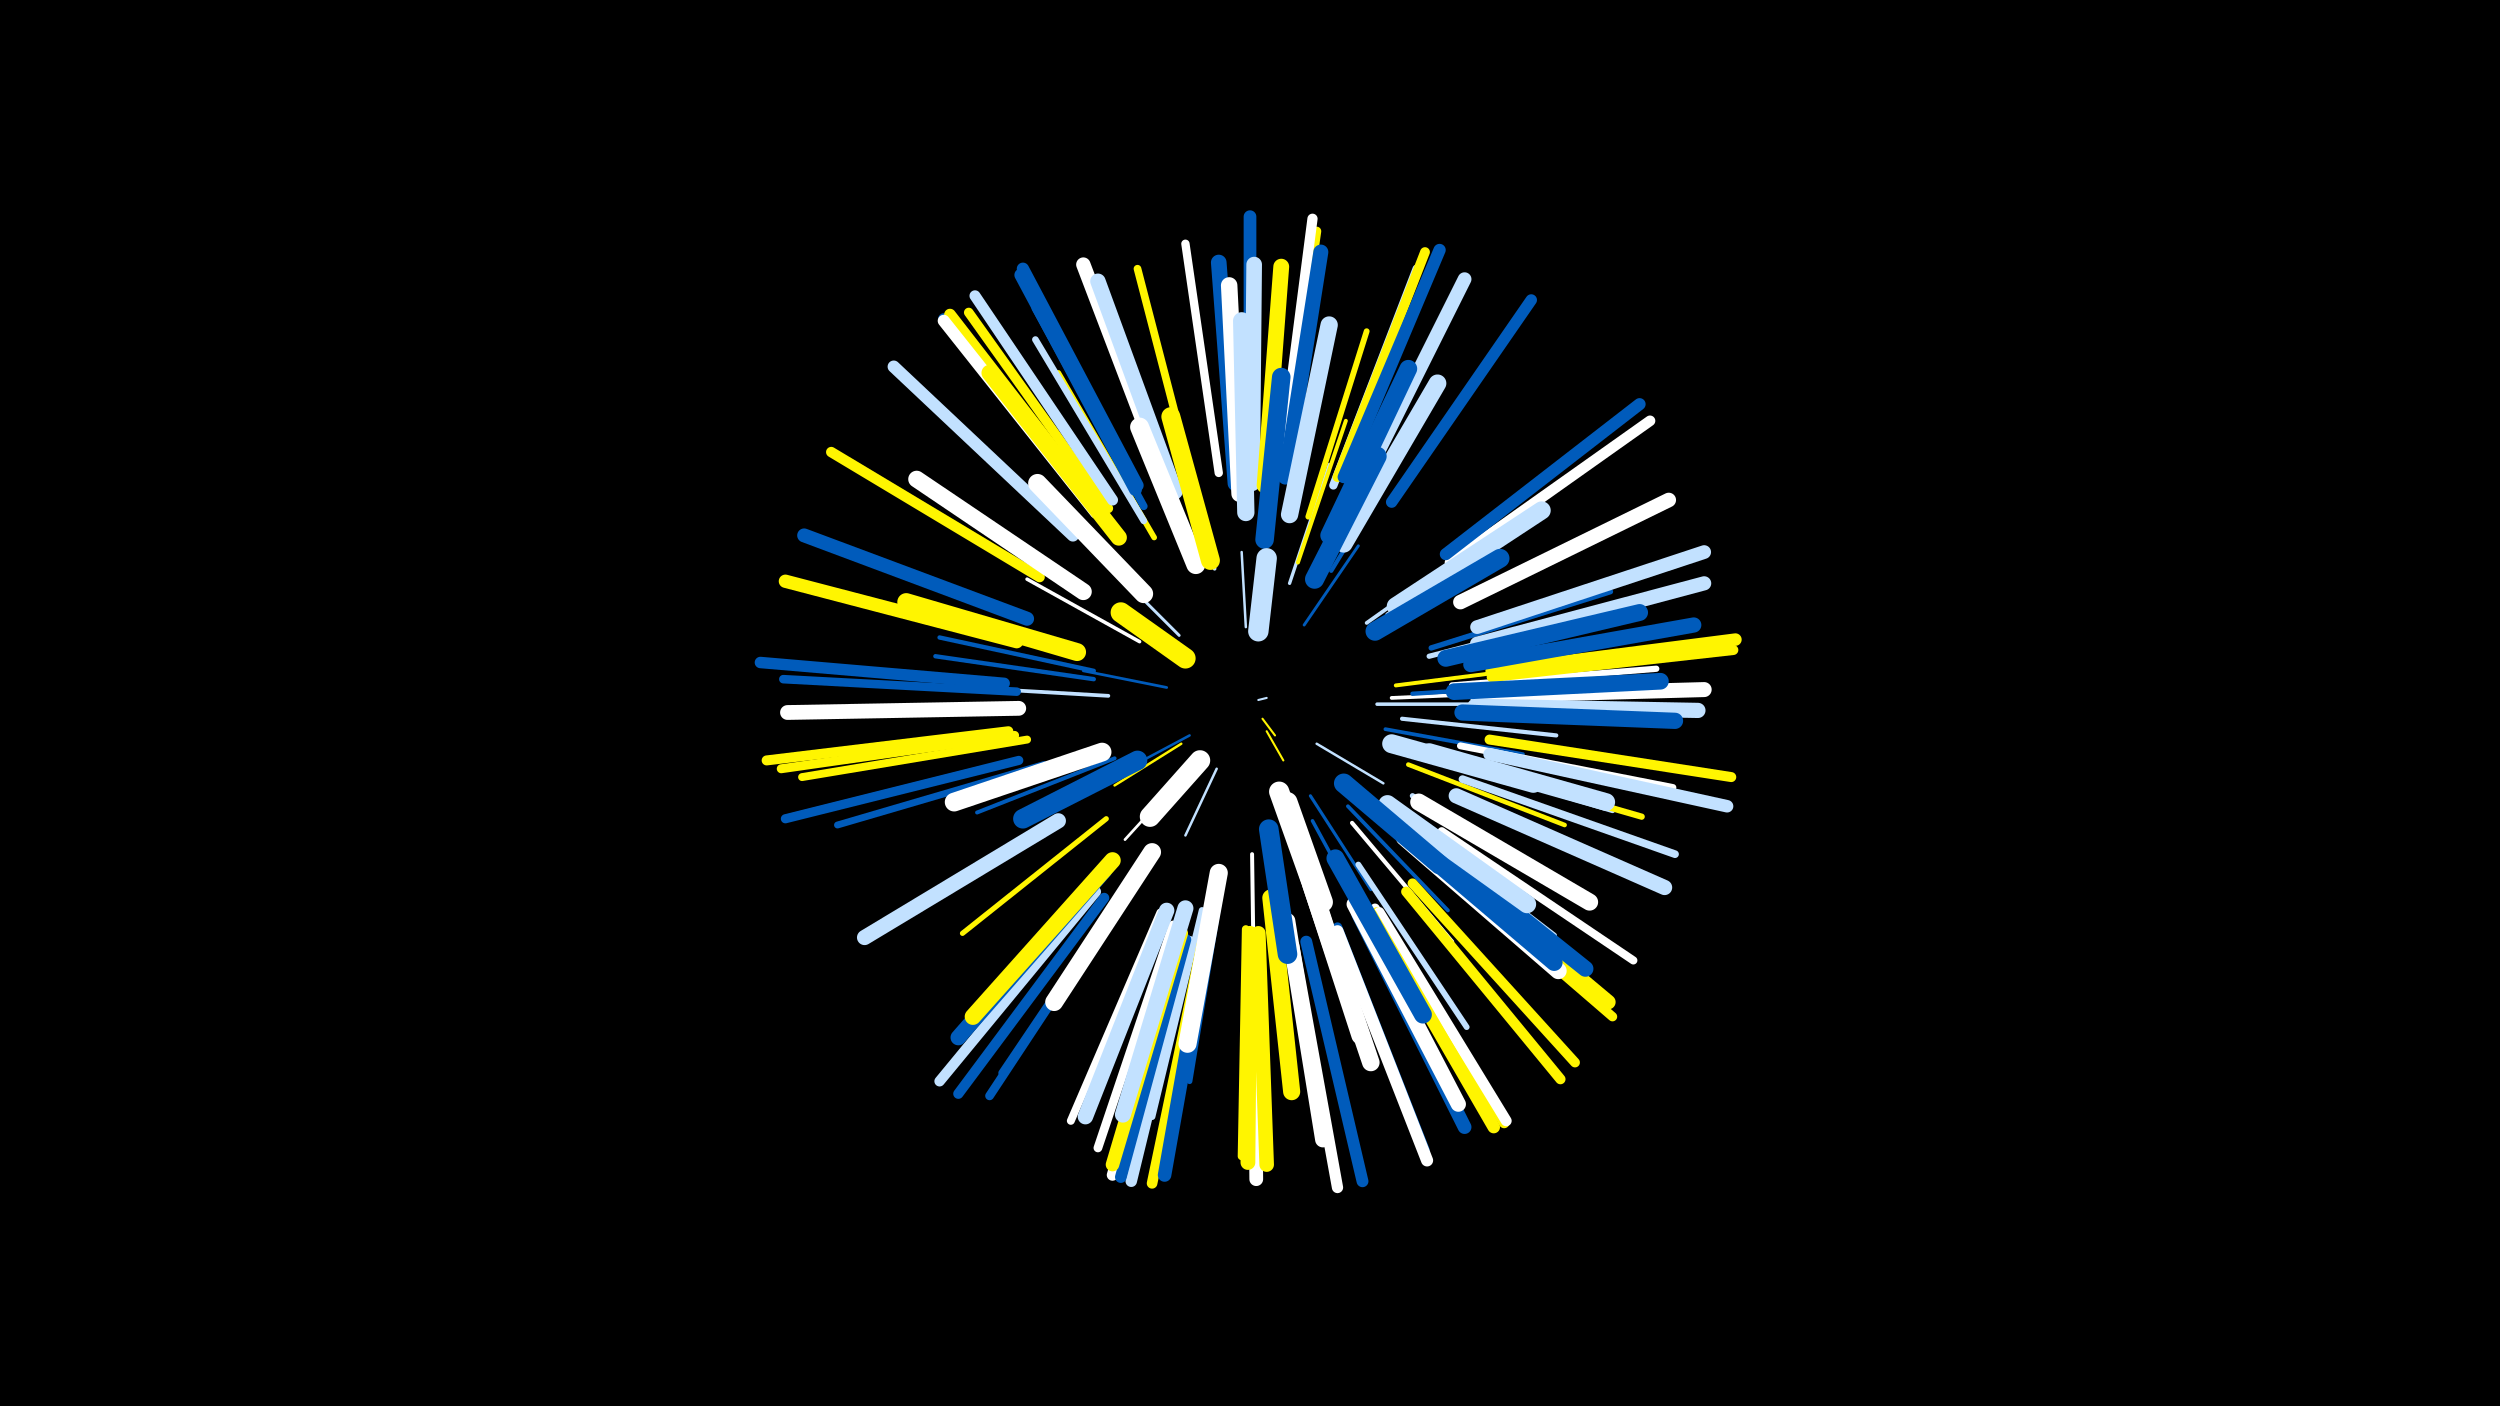 <svg width="1200" height="675" viewBox="-500 -500 1200 675" xmlns="http://www.w3.org/2000/svg"><path d="M-500-500h1200v675h-1200z" fill="#000"/><style>.sparkles path{stroke-linecap:round}</style><g class="sparkles"><path d="M104-164l4-1" stroke-width="1.0" stroke="#c2e1ff0"/><path d="M106-155l6 8" stroke-width="1.0" stroke="#fff5000"/><path d="M108-149l8 14" stroke-width="1.0" stroke="#fff5001"/><path d="M71-147l-30 16" stroke-width="1.2" stroke="#005bbb5"/><path d="M84-131l-15 32" stroke-width="1.2" stroke="#c2e1ff5"/><path d="M98-199l-2-36" stroke-width="1.2" stroke="#c2e1ff6"/><path d="M132-143l32 19" stroke-width="1.2" stroke="#c2e1ff6"/><path d="M67-143l-32 20" stroke-width="1.2" stroke="#fff5006"/><path d="M60-170l-40-8" stroke-width="1.3" stroke="#005bbb7"/><path d="M70-130l-30 33" stroke-width="1.3" stroke="#fff9"/><path d="M126-200l26-38" stroke-width="1.4" stroke="#005bbb9"/><path d="M66-195l-33-33" stroke-width="1.4" stroke="#c2e1ffA"/><path d="M129-118l29 45" stroke-width="1.5" stroke="#005bbbD"/><path d="M119-220l19-57" stroke-width="1.6" stroke="#c2e1ff12"/><path d="M47-192l-54-30" stroke-width="1.7" stroke="#fff12"/><path d="M161-162l62 0" stroke-width="1.7" stroke="#c2e1ff12"/><path d="M130-106l31 57" stroke-width="1.7" stroke="#005bbb14"/><path d="M83-227l-17-64" stroke-width="1.8" stroke="#c2e1ff15"/><path d="M165-150l66 12" stroke-width="1.8" stroke="#005bbb16"/><path d="M156-201l55-39" stroke-width="1.8" stroke="#c2e1ff17"/><path d="M32-166l-69-4" stroke-width="1.8" stroke="#c2e1ff17"/><path d="M168-165l69-3" stroke-width="1.8" stroke="#fff17"/><path d="M147-113l48 50" stroke-width="1.8" stroke="#005bbb17"/><path d="M35-136l-66 26" stroke-width="1.9" stroke="#005bbb19"/><path d="M170-171l71-9" stroke-width="1.9" stroke="#fff50019"/><path d="M123-230l23-68" stroke-width="1.9" stroke="#fff5001A"/><path d="M101-90l1 72" stroke-width="1.9" stroke="#fff1A"/><path d="M173-155l74 8" stroke-width="2.0" stroke="#c2e1ff1B"/><path d="M139-226l39-64" stroke-width="2.0" stroke="#005bbb1C"/><path d="M149-105l48 57" stroke-width="2.0" stroke="#fff1D"/><path d="M25-174l-76-11" stroke-width="2.1" stroke="#005bbb1E"/><path d="M25-178l-74-16" stroke-width="2.1" stroke="#005bbb1E"/><path d="M178-167l78-5" stroke-width="2.1" stroke="#005bbb1F"/><path d="M166-205l65-43" stroke-width="2.1" stroke="#c2e1ff20"/><path d="M176-133l75 29" stroke-width="2.2" stroke="#fff50022"/><path d="M165-113l66 50" stroke-width="2.3" stroke="#c2e1ff24"/><path d="M31-107l-69 55" stroke-width="2.5" stroke="#fff5002A"/><path d="M186-185l85-22" stroke-width="2.5" stroke="#c2e1ff2B"/><path d="M137-243l38-80" stroke-width="2.5" stroke="#fff2B"/><path d="M140-242l40-80" stroke-width="2.6" stroke="#005bbb2C"/><path d="M178-118l78 45" stroke-width="2.6" stroke="#c2e1ff2C"/><path d="M187-189l86-27" stroke-width="2.6" stroke="#005bbb2D"/><path d="M187-137l87 26" stroke-width="2.6" stroke="#c2e1ff2D"/><path d="M54-242l-46-79" stroke-width="2.7" stroke="#fff5002E"/><path d="M173-107l73 56" stroke-width="2.7" stroke="#c2e1ff2F"/><path d="M86-72l-15 91" stroke-width="2.7" stroke="#005bbb2F"/><path d="M128-252l28-89" stroke-width="2.8" stroke="#fff50031"/><path d="M152-85l52 78" stroke-width="2.8" stroke="#c2e1ff31"/><path d="M197-171l98-8" stroke-width="3.0" stroke="#fff37"/><path d="M194-135l94 27" stroke-width="3.0" stroke="#fff50037"/><path d="M49-250l-52-87" stroke-width="3.2" stroke="#c2e1ff3D"/><path d="M77-63l-24 99" stroke-width="3.2" stroke="#c2e1ff3E"/><path d="M1-133l-99 29" stroke-width="3.3" stroke="#005bbb41"/><path d="M201-142l102 20" stroke-width="3.3" stroke="#fff41"/><path d="M41-74l-60 89" stroke-width="3.6" stroke="#005bbb49"/><path d="M73-267l-27-104" stroke-width="3.7" stroke="#fff5004B"/><path d="M49-257l-52-95" stroke-width="3.7" stroke="#005bbb4B"/><path d="M202-126l102 36" stroke-width="3.7" stroke="#c2e1ff4C"/><path d="M-7-145l-108 18" stroke-width="3.8" stroke="#fff5004E"/><path d="M98-54l-2 109" stroke-width="3.8" stroke="#fff5004E"/><path d="M57-62l-43 100" stroke-width="3.8" stroke="#fff4E"/><path d="M150-64l49 98" stroke-width="3.9" stroke="#c2e1ff51"/><path d="M192-101l92 62" stroke-width="3.9" stroke="#fff53"/><path d="M85-273l-16-110" stroke-width="4.0" stroke="#fff54"/><path d="M140-267l40-104" stroke-width="4.0" stroke="#c2e1ff55"/><path d="M-12-168l-112-6" stroke-width="4.1" stroke="#005bbb57"/><path d="M63-56l-36 107" stroke-width="4.2" stroke="#fff5A"/><path d="M37-68l-62 94" stroke-width="4.2" stroke="#005bbb5B"/><path d="M-13-147l-112 16" stroke-width="4.3" stroke="#fff5005C"/><path d="M116-276l16-113" stroke-width="4.4" stroke="#fff50060"/><path d="M-11-135l-112 28" stroke-width="4.4" stroke="#005bbb61"/><path d="M187-87l87 75" stroke-width="4.5" stroke="#fff50061"/><path d="M142-55l42 107" stroke-width="4.5" stroke="#005bbb62"/><path d="M160-64l61 99" stroke-width="4.6" stroke="#fff64"/><path d="M32-256l-67-94" stroke-width="4.6" stroke="#fff50065"/><path d="M178-76l78 86" stroke-width="4.7" stroke="#fff50067"/><path d="M142-271l42-108" stroke-width="4.7" stroke="#fff50068"/><path d="M216-175l116-13" stroke-width="4.8" stroke="#fff5006B"/><path d="M-16-149l-116 14" stroke-width="4.8" stroke="#fff5006B"/><path d="M215-145l116 18" stroke-width="4.8" stroke="#fff5006D"/><path d="M30-69l-70 94" stroke-width="4.9" stroke="#005bbb6D"/><path d="M175-72l74 90" stroke-width="4.9" stroke="#fff5006E"/><path d="M115-279l15-116" stroke-width="4.9" stroke="#fff6E"/><path d="M-1-223l-100-60" stroke-width="5.0" stroke="#fff50070"/><path d="M26-72l-75 91" stroke-width="5.0" stroke="#c2e1ff72"/><path d="M77-47l-24 115" stroke-width="5.1" stroke="#fff50074"/><path d="M161-62l61 101" stroke-width="5.1" stroke="#fff50074"/><path d="M196-230l96-68" stroke-width="5.1" stroke="#fff74"/><path d="M162-62l61 100" stroke-width="5.2" stroke="#fff75"/><path d="M34-260l-66-98" stroke-width="5.3" stroke="#c2e1ff7A"/><path d="M27-255l-74-92" stroke-width="5.3" stroke="#005bbb7A"/><path d="M121-46l21 116" stroke-width="5.4" stroke="#fff7D"/><path d="M-18-172l-117-10" stroke-width="5.5" stroke="#005bbb7E"/><path d="M71-48l-28 115" stroke-width="5.5" stroke="#c2e1ff7E"/><path d="M168-259l67-97" stroke-width="5.5" stroke="#005bbb7F"/><path d="M67-49l-33 113" stroke-width="5.5" stroke="#fff80"/><path d="M69-49l-31 114" stroke-width="5.6" stroke="#005bbb81"/><path d="M28-256l-72-93" stroke-width="5.6" stroke="#fff50083"/><path d="M127-48l27 115" stroke-width="5.7" stroke="#005bbb83"/><path d="M194-234l93-72" stroke-width="5.8" stroke="#005bbb88"/><path d="M26-254l-73-92" stroke-width="5.8" stroke="#fff88"/><path d="M142-53l43 110" stroke-width="5.8" stroke="#fff88"/><path d="M145-271l46-109" stroke-width="5.9" stroke="#005bbb89"/><path d="M46-267l-55-104" stroke-width="5.9" stroke="#005bbb8A"/><path d="M15-243l-86-81" stroke-width="5.9" stroke="#c2e1ff8B"/><path d="M216-178l117-15" stroke-width="6.0" stroke="#fff5008D"/><path d="M215-138l114 25" stroke-width="6.0" stroke="#c2e1ff8E"/><path d="M158-61l59 102" stroke-width="6.0" stroke="#fff5008E"/><path d="M100-279l0-117" stroke-width="6.1" stroke="#005bbb91"/><path d="M45-265l-55-103" stroke-width="6.2" stroke="#005bbb94"/><path d="M-12-192l-111-29" stroke-width="6.4" stroke="#fff5009A"/><path d="M67-52l-33 111" stroke-width="6.5" stroke="#fff5009A"/><path d="M79-49l-20 113" stroke-width="6.5" stroke="#005bbb9C"/><path d="M209-199l109-36" stroke-width="6.6" stroke="#c2e1ff9E"/><path d="M102-48l1 114" stroke-width="6.6" stroke="#fff9F"/><path d="M152-264l51-102" stroke-width="6.6" stroke="#c2e1ff9F"/><path d="M152-61l51 102" stroke-width="6.6" stroke="#005bbbA0"/><path d="M-7-203l-107-40" stroke-width="6.7" stroke="#005bbbA0"/><path d="M209-191l109-29" stroke-width="6.8" stroke="#c2e1ffA5"/><path d="M60-268l-40-105" stroke-width="6.9" stroke="#fffA6"/><path d="M201-211l100-49" stroke-width="7.0" stroke="#fffA8"/><path d="M186-91l86 72" stroke-width="7.0" stroke="#fff500A8"/><path d="M104-52l4 111" stroke-width="7.0" stroke="#fff500AB"/><path d="M-11-160l-111 2" stroke-width="7.1" stroke="#fffAB"/><path d="M100-52l-1 110" stroke-width="7.1" stroke="#fff500AD"/><path d="M117-271l17-108" stroke-width="7.2" stroke="#005bbbAF"/><path d="M209-166l109-3" stroke-width="7.2" stroke="#fffB0"/><path d="M199-118l100 44" stroke-width="7.3" stroke="#c2e1ffB1"/><path d="M150-66l50 96" stroke-width="7.3" stroke="#fffB2"/><path d="M8-106l-93 56" stroke-width="7.3" stroke="#c2e1ffB2"/><path d="M206-181l107-19" stroke-width="7.3" stroke="#005bbbB3"/><path d="M208-161l107 2" stroke-width="7.3" stroke="#c2e1ffB3"/><path d="M64-264l-37-101" stroke-width="7.4" stroke="#c2e1ffB4"/><path d="M60-63l-39 99" stroke-width="7.4" stroke="#c2e1ffB5"/><path d="M30-82l-70 80" stroke-width="7.5" stroke="#005bbbB6"/><path d="M118-58l17 105" stroke-width="7.5" stroke="#fffB6"/><path d="M93-268l-8-106" stroke-width="7.5" stroke="#005bbbB7"/><path d="M101-268l1-105" stroke-width="7.5" stroke="#c2e1ffB8"/><path d="M107-267l8-105" stroke-width="7.6" stroke="#fff500B9"/><path d="M69-64l-30 99" stroke-width="7.7" stroke="#c2e1ffBD"/><path d="M181-99l80 64" stroke-width="7.7" stroke="#005bbbBE"/><path d="M202-158l102 4" stroke-width="7.8" stroke="#005bbbBF"/><path d="M37-242l-62-79" stroke-width="7.8" stroke="#fff500C1"/><path d="M34-87l-67 75" stroke-width="7.9" stroke="#fff500C2"/><path d="M95-263l-5-100" stroke-width="7.9" stroke="#fffC2"/><path d="M198-168l99-5" stroke-width="8.0" stroke="#005bbbC6"/><path d="M174-98l74 64" stroke-width="8.0" stroke="#fffC6"/><path d="M20-216l-80-54" stroke-width="8.1" stroke="#fffC9"/><path d="M194-184l93-22" stroke-width="8.1" stroke="#005bbbC9"/><path d="M173-100l73 62" stroke-width="8.1" stroke="#005bbbCA"/><path d="M181-115l82 48" stroke-width="8.2" stroke="#fffCC"/><path d="M110-69l10 93" stroke-width="8.2" stroke="#fff500CC"/><path d="M119-253l19-91" stroke-width="8.3" stroke="#c2e1ffCE"/><path d="M98-254l-2-92" stroke-width="8.3" stroke="#c2e1ffCF"/><path d="M129-76l29 86" stroke-width="8.4" stroke="#fffD0"/><path d="M145-239l45-77" stroke-width="8.5" stroke="#c2e1ffD3"/><path d="M186-139l85 24" stroke-width="8.5" stroke="#c2e1ffD3"/><path d="M138-243l38-80" stroke-width="8.5" stroke="#005bbbD3"/><path d="M17-187l-82-24" stroke-width="8.6" stroke="#fff500D6"/><path d="M53-91l-47 72" stroke-width="8.6" stroke="#fffD7"/><path d="M141-88l42 75" stroke-width="8.6" stroke="#005bbbD7"/><path d="M127-83l26 80" stroke-width="8.7" stroke="#fffD8"/><path d="M170-209l70-46" stroke-width="8.7" stroke="#c2e1ffD9"/><path d="M85-81l-15 82" stroke-width="8.7" stroke="#fffD9"/><path d="M166-114l67 48" stroke-width="8.7" stroke="#c2e1ffDB"/><path d="M107-241l8-78" stroke-width="8.9" stroke="#005bbbDE"/><path d="M29-139l-71 24" stroke-width="9.0" stroke="#fffE2"/><path d="M49-215l-51-53" stroke-width="9.0" stroke="#fffE3"/><path d="M74-229l-27-66" stroke-width="9.1" stroke="#fffE4"/><path d="M81-231l-19-69" stroke-width="9.1" stroke="#fff500E5"/><path d="M168-143l68 19" stroke-width="9.1" stroke="#c2e1ffE5"/><path d="M160-197l60-35" stroke-width="9.1" stroke="#005bbbE6"/><path d="M131-222l30-59" stroke-width="9.2" stroke="#005bbbE8"/><path d="M46-135l-55 28" stroke-width="9.4" stroke="#005bbbEC"/><path d="M109-102l9 60" stroke-width="9.4" stroke="#005bbbEC"/><path d="M145-124l46 39" stroke-width="9.4" stroke="#005bbbED"/><path d="M118-115l17 48" stroke-width="9.6" stroke="#fffF2"/><path d="M114-120l15 42" stroke-width="9.7" stroke="#fffF5"/><path d="M69-184l-31-22" stroke-width="9.8" stroke="#fff500F8"/><path d="M76-135l-24 27" stroke-width="9.8" stroke="#fffF8"/><path d="M104-197l4-35" stroke-width="9.8" stroke="#c2e1ffF9"/></g></svg>